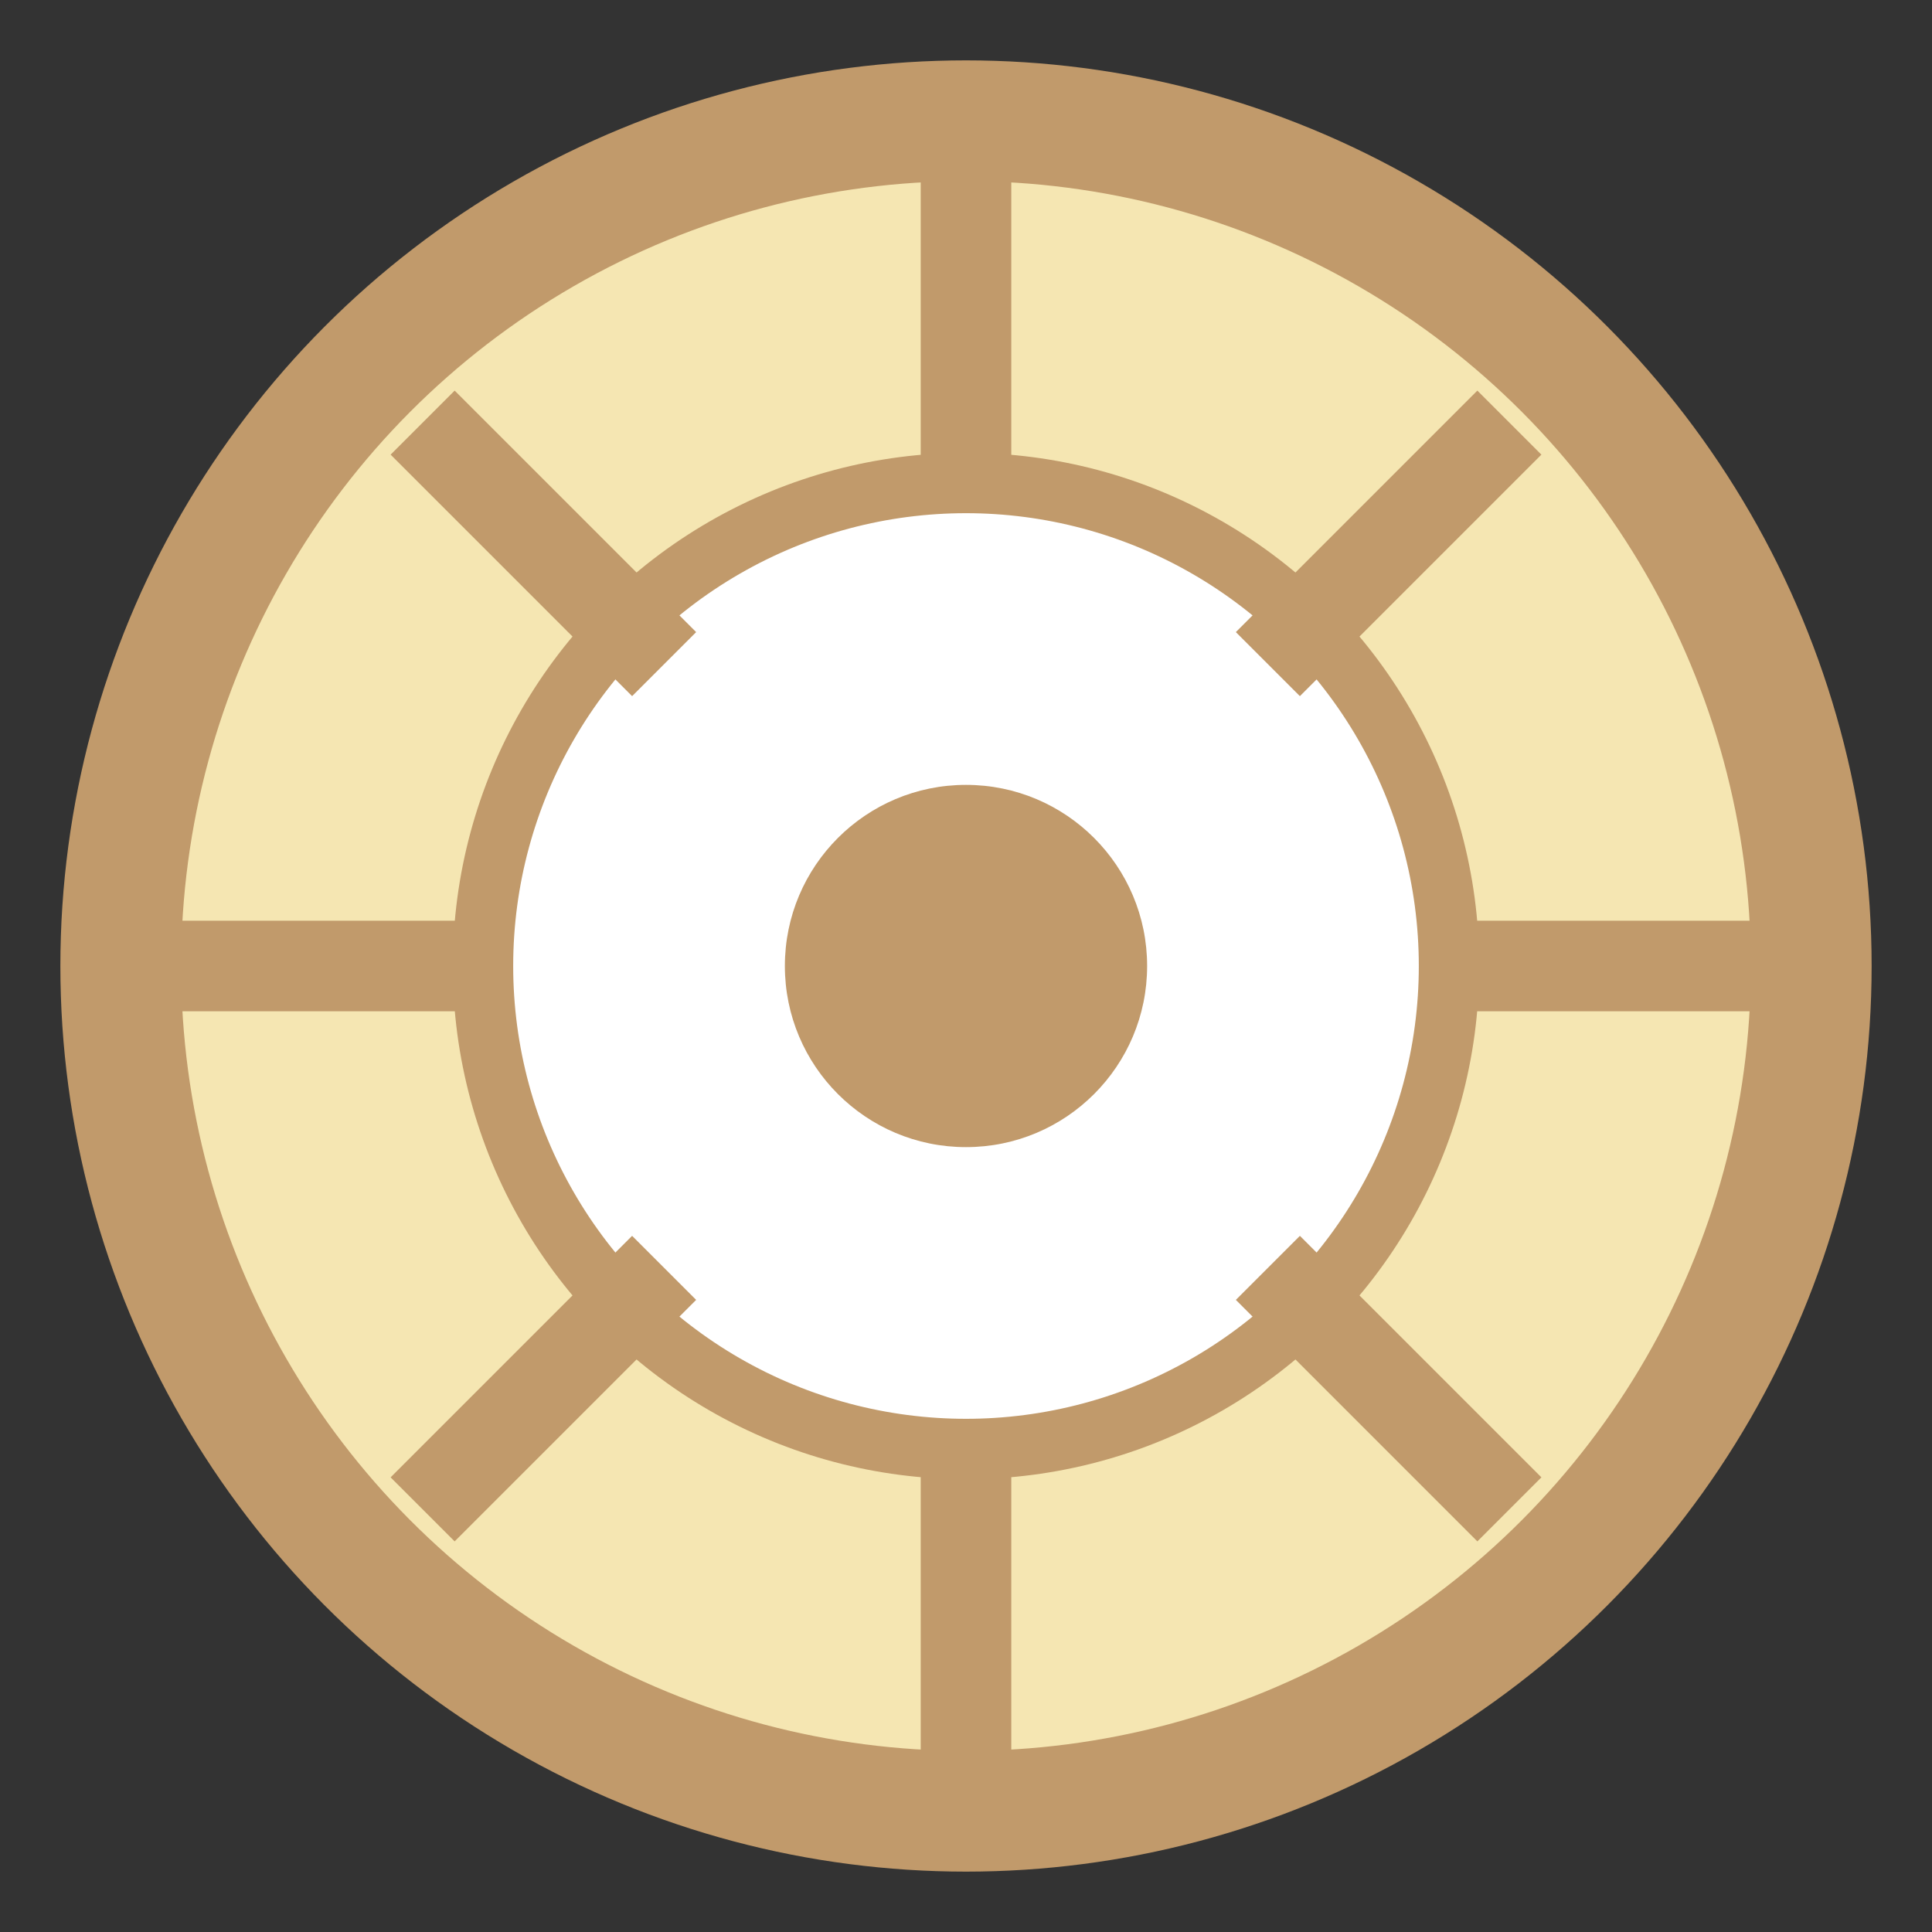 <svg width="128" height="128" viewBox="0 0 128 128" xmlns="http://www.w3.org/2000/svg">
  <rect x="0" y="0" width="128" height="128" fill="#333333" stroke="none"/>
  <circle cx="64" cy="64" r="56" fill="#f5e6b2" stroke="#c19a6b" stroke-width="8"/>
  <circle cx="64" cy="64" r="32" fill="#fff" stroke="#c19a6b" stroke-width="4"/>
  <g stroke="#c19a6b" stroke-width="6">
    <line x1="64" y1="8" x2="64" y2="32"/>
    <line x1="64" y1="96" x2="64" y2="120"/>
    <line x1="8" y1="64" x2="32" y2="64"/>
    <line x1="96" y1="64" x2="120" y2="64"/>
    <line x1="28" y1="28" x2="44" y2="44"/>
    <line x1="100" y1="100" x2="84" y2="84"/>
    <line x1="28" y1="100" x2="44" y2="84"/>
    <line x1="100" y1="28" x2="84" y2="44"/>
  </g>
  <circle cx="64" cy="64" r="12" fill="#c19a6b"/>
</svg>
